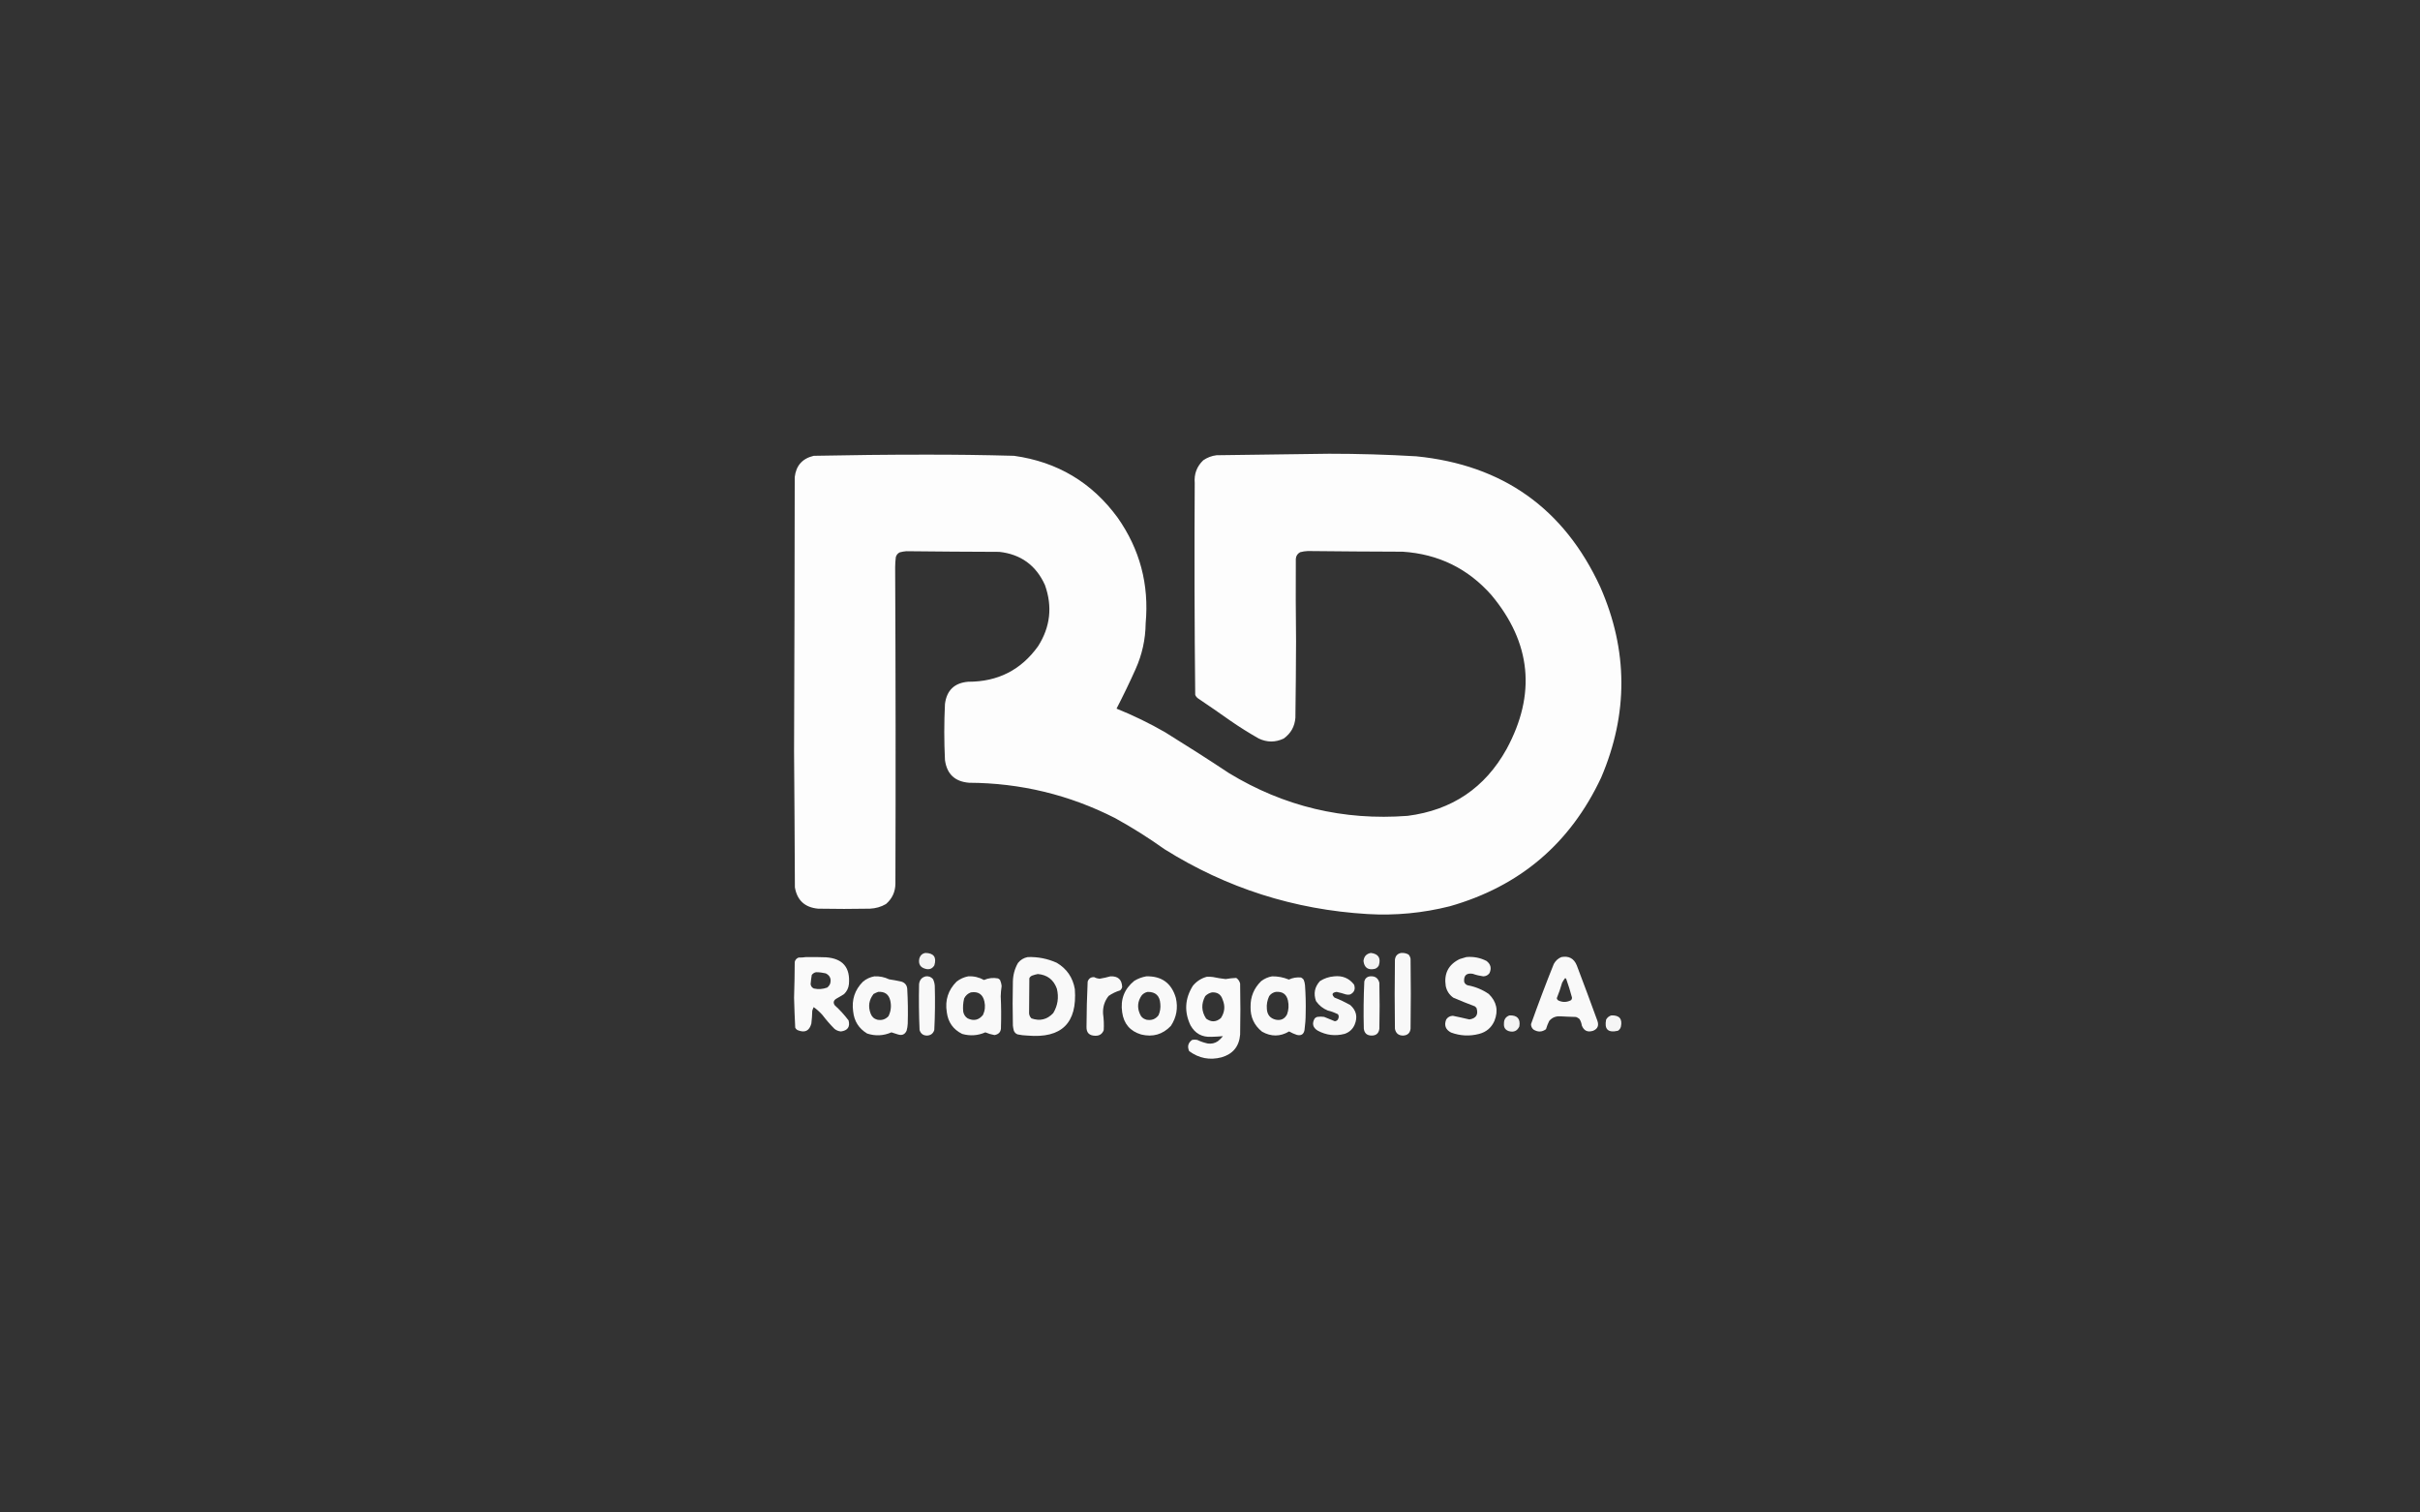 <svg width="320" height="200" viewBox="0 0 320 200" fill="none" xmlns="http://www.w3.org/2000/svg">
<rect x="0" y="0" width="320" height="200" fill="#333333" stroke="none"/>
<g clip-path="url(#clip0_18_1728)">
<path opacity="0.996" fill-rule="evenodd" clip-rule="evenodd" d="M175.745 60C179.596 60 183.436 60.109 187.286 60.339C198.707 61.477 206.813 67.231 211.605 77.612C215.291 85.992 215.324 94.394 211.725 102.817C207.645 111.525 200.972 117.202 191.706 119.839C188.14 120.736 184.519 121.086 180.832 120.867C171.14 120.287 162.191 117.432 153.998 112.301C151.897 110.803 149.709 109.424 147.445 108.177C141.385 105.092 134.941 103.539 128.137 103.506C126.266 103.353 125.205 102.357 124.954 100.498C124.833 98.025 124.833 95.564 124.954 93.092C125.183 91.287 126.201 90.302 128.017 90.149C131.933 90.16 135.018 88.596 137.271 85.445C138.89 82.896 139.186 80.205 138.179 77.372C137.009 74.768 134.996 73.291 132.141 72.974C128.038 72.963 123.947 72.93 119.845 72.887C119.549 72.909 119.254 72.963 118.97 73.04C118.707 73.171 118.532 73.39 118.455 73.674C118.401 74.123 118.368 74.56 118.368 75.009C118.434 88.957 118.445 102.904 118.401 116.841C118.39 117.935 117.974 118.832 117.154 119.543C116.497 119.926 115.786 120.123 115.031 120.156C112.745 120.2 110.459 120.2 108.172 120.156C106.422 119.992 105.405 119.051 105.109 117.334C105.077 111.35 105.055 105.377 105 99.404C105.044 87.316 105.077 75.206 105.088 63.096C105.263 61.564 106.105 60.623 107.604 60.273C112.439 60.175 117.274 60.12 122.12 60.12C126.113 60.109 130.095 60.164 134.088 60.273C139.82 61.072 144.382 63.796 147.784 68.445C150.727 72.635 151.963 77.284 151.493 82.415C151.471 84.537 151.022 86.561 150.158 88.486C149.37 90.248 148.528 91.987 147.642 93.704C149.863 94.601 152.007 95.641 154.074 96.833C156.918 98.594 159.73 100.388 162.519 102.237C169.772 106.646 177.649 108.527 186.138 107.882C192.001 107.127 196.366 104.184 199.221 99.043C203.148 91.79 202.481 85.007 197.219 78.695C194.113 75.173 190.196 73.259 185.47 72.952C181.292 72.941 177.113 72.909 172.934 72.865C172.595 72.876 172.256 72.93 171.927 73.018C171.577 73.204 171.38 73.499 171.348 73.893C171.326 77.525 171.337 81.157 171.38 84.789C171.369 88.158 171.337 91.527 171.293 94.897C171.205 96.067 170.691 96.986 169.739 97.664C168.646 98.179 167.563 98.179 166.458 97.664C165.167 96.931 163.909 96.144 162.695 95.302C161.272 94.295 159.828 93.3 158.384 92.326C158.231 92.206 158.111 92.052 158.045 91.867C157.947 82.535 157.925 73.204 157.98 63.873C157.881 62.68 158.253 61.685 159.106 60.864C159.631 60.503 160.222 60.273 160.868 60.197C165.834 60.142 170.79 60.066 175.745 60Z" fill="#FEFEFE"/>
<path opacity="0.943" fill-rule="evenodd" clip-rule="evenodd" d="M122.372 126.009C123.477 126.03 123.871 126.577 123.553 127.649C123.28 128.098 122.886 128.251 122.372 128.109C121.705 127.934 121.431 127.496 121.552 126.807C121.661 126.348 121.934 126.085 122.372 126.009Z" fill="#FEFEFE"/>
<path opacity="0.944" fill-rule="evenodd" clip-rule="evenodd" d="M181.27 126.009C182.265 126.129 182.615 126.676 182.331 127.649C182.221 127.868 182.046 128.021 181.816 128.109C180.919 128.317 180.405 127.978 180.296 127.081C180.362 126.468 180.679 126.118 181.27 126.009Z" fill="#FEFEFE"/>
<path opacity="0.97" fill-rule="evenodd" clip-rule="evenodd" d="M185.274 126.008C185.624 125.987 185.941 126.052 186.247 126.216C186.4 126.38 186.488 126.577 186.521 126.796C186.565 129.87 186.565 132.944 186.521 136.029C186.455 136.598 186.127 136.904 185.547 136.937C184.924 136.937 184.563 136.631 184.453 136.029C184.409 132.988 184.409 129.958 184.453 126.916C184.508 126.402 184.781 126.107 185.274 126.008Z" fill="#FEFEFE"/>
<path opacity="0.979" fill-rule="evenodd" clip-rule="evenodd" d="M106.575 126.555C107.461 126.545 108.358 126.555 109.244 126.588C111.443 126.752 112.45 127.934 112.253 130.144C112.198 130.658 111.979 131.095 111.618 131.445C111.279 131.664 110.94 131.861 110.59 132.058C110.218 132.288 110.142 132.583 110.382 132.933C111.06 133.546 111.662 134.213 112.209 134.935C112.428 135.788 112.089 136.27 111.203 136.39C110.885 136.368 110.601 136.248 110.349 136.051C109.77 135.471 109.234 134.848 108.741 134.202C108.391 133.808 108.008 133.469 107.593 133.174C107.516 133.327 107.461 133.491 107.407 133.655C107.396 134.224 107.352 134.793 107.286 135.351C107.024 136.313 106.433 136.609 105.492 136.226C105.339 136.16 105.23 136.04 105.153 135.887C105.088 134.574 105.033 133.261 105 131.938C105.055 130.362 105.077 128.776 105.088 127.201C105.153 126.916 105.328 126.72 105.602 126.621C105.941 126.632 106.269 126.599 106.575 126.555ZM107.91 128.557C108.337 128.557 108.763 128.612 109.19 128.711C109.759 128.995 109.945 129.454 109.77 130.078C109.682 130.286 109.551 130.461 109.376 130.592C108.796 130.8 108.216 130.844 107.615 130.712C107.363 130.592 107.221 130.406 107.188 130.133C107.221 129.728 107.275 129.323 107.341 128.918C107.494 128.721 107.68 128.601 107.91 128.557Z" fill="#FEFEFE"/>
<path opacity="0.975" fill-rule="evenodd" clip-rule="evenodd" d="M135.904 126.555C137.238 126.512 138.518 126.763 139.733 127.31C141.067 128.098 141.866 129.268 142.128 130.8C142.456 135.285 140.378 137.331 135.871 136.937C135.433 136.926 134.996 136.871 134.569 136.784C134.318 136.696 134.143 136.521 134.055 136.27C134 136.051 133.957 135.832 133.935 135.602C133.891 133.677 133.891 131.752 133.935 129.837C133.946 128.951 134.164 128.12 134.602 127.343C134.941 126.916 135.379 126.654 135.904 126.555ZM137.238 128.798C138.485 128.907 139.328 129.553 139.754 130.745C140.028 131.883 139.875 132.955 139.273 133.961C138.464 134.826 137.501 135.055 136.385 134.662C136.144 134.421 136.046 134.125 136.079 133.786L136.112 129.356C136.177 129.203 136.298 129.093 136.451 129.017C136.713 128.918 136.987 128.842 137.238 128.798Z" fill="#FEFEFE"/>
<path opacity="0.973" fill-rule="evenodd" clip-rule="evenodd" d="M193.894 126.555C194.835 126.468 195.732 126.643 196.563 127.07C197.121 127.496 197.252 128.032 196.957 128.678C196.76 128.951 196.487 129.093 196.136 129.104C195.655 129.039 195.196 128.929 194.736 128.765C193.916 128.634 193.533 128.995 193.609 129.826C193.686 130.056 193.839 130.209 194.069 130.286C195.086 130.472 196.016 130.855 196.858 131.434C197.898 132.441 198.16 133.622 197.613 134.99C197.209 135.898 196.541 136.467 195.579 136.718C194.321 137.046 193.084 136.981 191.87 136.532C191.148 136.149 190.929 135.57 191.236 134.804C191.443 134.498 191.739 134.333 192.111 134.322C192.844 134.476 193.577 134.629 194.299 134.804C195.207 134.662 195.513 134.147 195.239 133.283L195.032 133.075C194.069 132.714 193.117 132.332 192.176 131.927C191.64 131.544 191.301 131.03 191.17 130.373C190.918 128.732 191.531 127.54 193.019 126.818C193.336 126.731 193.62 126.632 193.894 126.555Z" fill="#FEFEFE"/>
<path opacity="0.974" fill-rule="evenodd" clip-rule="evenodd" d="M206.463 126.556C207.448 126.37 208.126 126.741 208.498 127.649C209.428 130.089 210.336 132.539 211.233 135.001C211.441 135.624 211.255 136.062 210.653 136.303C209.931 136.532 209.439 136.303 209.165 135.602C209.121 135.296 209.023 135.012 208.859 134.749C208.717 134.629 208.574 134.541 208.399 134.476C207.688 134.454 206.977 134.432 206.277 134.388C205.697 134.366 205.227 134.563 204.855 135.001C204.68 135.351 204.538 135.712 204.428 136.095C203.892 136.488 203.334 136.499 202.755 136.128C202.558 135.942 202.448 135.712 202.448 135.427C203.4 132.758 204.396 130.111 205.457 127.474C205.697 127.037 206.026 126.731 206.463 126.556ZM206.955 129.345C207.032 129.345 207.087 129.389 207.109 129.465C207.393 130.264 207.645 131.073 207.863 131.894C207.874 132.036 207.831 132.156 207.743 132.255C207.185 132.55 206.616 132.561 206.047 132.288C205.938 132.211 205.872 132.113 205.861 131.981C206.135 131.314 206.365 130.636 206.562 129.947C206.671 129.739 206.802 129.531 206.955 129.345ZM115.622 129.104C116.3 129.072 116.957 129.203 117.569 129.498C118.116 129.575 118.663 129.684 119.21 129.805C119.67 129.958 119.921 130.275 119.965 130.745C120.053 132.277 120.075 133.819 120.031 135.362C120.02 135.679 119.965 135.996 119.878 136.303C119.648 136.795 119.265 136.959 118.729 136.784C118.445 136.685 118.16 136.598 117.876 136.51C116.826 136.97 115.743 137.025 114.659 136.664C113.555 135.996 112.942 135.023 112.811 133.721C112.603 132.189 113.03 130.888 114.113 129.805C114.561 129.433 115.064 129.203 115.622 129.104ZM116.114 131.161C116.99 131.095 117.526 131.478 117.723 132.31C117.887 133.032 117.81 133.721 117.482 134.377C117.077 134.804 116.585 134.957 115.994 134.837C115.567 134.716 115.272 134.443 115.119 134.016C114.769 133.075 114.9 132.222 115.513 131.434C115.71 131.325 115.907 131.238 116.114 131.161Z" fill="#FEFEFE"/>
<path opacity="0.965" fill-rule="evenodd" clip-rule="evenodd" d="M122.427 129.104C122.81 129.061 123.116 129.181 123.368 129.465C123.51 129.75 123.586 130.056 123.608 130.373C123.663 132.321 123.641 134.257 123.543 136.204C123.389 136.674 123.072 136.915 122.569 136.937C122.066 136.926 121.748 136.685 121.595 136.204C121.508 134.18 121.486 132.156 121.53 130.133C121.595 129.575 121.891 129.225 122.427 129.104Z" fill="#FEFEFE"/>
<path opacity="0.975" fill-rule="evenodd" clip-rule="evenodd" d="M128.016 129.104C128.76 129.061 129.46 129.225 130.117 129.586C130.718 129.323 131.331 129.257 131.965 129.378C132.075 129.422 132.162 129.498 132.239 129.586C132.348 129.848 132.425 130.122 132.447 130.406C132.381 130.844 132.337 131.292 132.326 131.741C132.392 133.086 132.403 134.432 132.359 135.777C132.392 136.401 132.108 136.762 131.506 136.871C131.079 136.795 130.675 136.674 130.292 136.51C129.296 136.948 128.268 137.014 127.229 136.718C126.036 136.127 125.358 135.165 125.194 133.83C124.942 132.255 125.38 130.909 126.496 129.794C126.955 129.443 127.458 129.214 128.016 129.104ZM128.377 131.227C129.362 131.073 129.964 131.478 130.171 132.441C130.303 133.043 130.248 133.633 129.985 134.202C129.438 134.891 128.76 135.044 127.951 134.662C127.633 134.454 127.447 134.158 127.371 133.786C127.305 133.196 127.349 132.605 127.491 132.025C127.688 131.631 127.984 131.369 128.377 131.227Z" fill="#FEFEFE"/>
<path opacity="0.976" fill-rule="evenodd" clip-rule="evenodd" d="M146.832 129.104C147.828 129.061 148.342 129.52 148.386 130.505C148.353 130.691 148.254 130.844 148.112 130.964C147.565 131.128 147.062 131.369 146.592 131.697C146.056 132.375 145.815 133.152 145.859 134.038C145.957 134.76 145.99 135.493 145.946 136.226C145.749 136.729 145.377 136.981 144.819 136.959C144.032 136.948 143.649 136.554 143.671 135.777C143.682 133.786 143.726 131.784 143.824 129.793C143.977 129.367 144.272 129.181 144.699 129.214C144.918 129.334 145.148 129.4 145.399 129.422C145.902 129.334 146.373 129.236 146.832 129.104Z" fill="#FEFEFE"/>
<path opacity="0.974" fill-rule="evenodd" clip-rule="evenodd" d="M151.569 129.104C153.604 129.05 154.917 130.001 155.486 131.959C155.792 133.294 155.573 134.53 154.818 135.668C153.735 136.795 152.434 137.167 150.902 136.795C149.436 136.357 148.594 135.373 148.386 133.852C148.134 132.156 148.67 130.767 149.994 129.695C150.497 129.389 151.022 129.203 151.569 129.104ZM151.755 131.161C152.805 131.15 153.363 131.675 153.429 132.736C153.484 133.261 153.407 133.775 153.188 134.257C152.784 134.782 152.248 134.968 151.58 134.837C151.154 134.716 150.858 134.443 150.705 134.016C150.355 133.196 150.443 132.397 150.946 131.653C151.154 131.391 151.427 131.227 151.755 131.161ZM168.208 129.104C168.974 129.093 169.718 129.236 170.429 129.531C170.943 129.29 171.479 129.203 172.037 129.257C172.168 129.323 172.278 129.422 172.376 129.531C172.475 129.761 172.54 130.012 172.562 130.264C172.65 131.511 172.682 132.758 172.65 133.994C172.65 134.738 172.595 135.471 172.496 136.215C172.387 136.773 172.048 136.981 171.49 136.849C171.129 136.729 170.79 136.576 170.462 136.39C169.28 137.09 168.088 137.101 166.885 136.423C165.845 135.591 165.331 134.497 165.364 133.141C165.342 131.806 165.812 130.669 166.764 129.739C167.191 129.411 167.683 129.192 168.208 129.104ZM168.7 131.161C169.587 131.084 170.123 131.467 170.309 132.31C170.44 132.933 170.407 133.535 170.188 134.136C169.871 134.738 169.379 134.968 168.7 134.837C167.957 134.662 167.563 134.18 167.519 133.414C167.464 132.824 167.574 132.255 167.825 131.719C168.044 131.412 168.339 131.227 168.7 131.161Z" fill="#FEFEFE"/>
<path opacity="0.969" fill-rule="evenodd" clip-rule="evenodd" d="M176.413 129.104C177.506 128.984 178.393 129.345 179.049 130.198C179.257 130.789 179.082 131.227 178.535 131.5C178.349 131.544 178.174 131.544 177.988 131.5C177.583 131.369 177.167 131.248 176.741 131.161C176.139 131.248 176.041 131.5 176.467 131.916C177.178 132.189 177.867 132.517 178.535 132.889C179.366 133.622 179.552 134.497 179.115 135.526C178.852 136.106 178.414 136.499 177.813 136.707C176.566 137.035 175.373 136.893 174.236 136.281C173.59 135.876 173.459 135.34 173.842 134.672C173.94 134.574 174.05 134.508 174.181 134.465C174.487 134.421 174.794 134.421 175.089 134.465C175.559 134.662 176.041 134.858 176.511 135.044C176.763 135.012 176.927 134.869 176.992 134.618C177.047 134.421 177.025 134.257 176.905 134.104C176.478 133.896 176.03 133.732 175.57 133.622C174.925 133.36 174.411 132.944 174.017 132.375C173.667 131.391 173.831 130.516 174.531 129.739C175.1 129.367 175.734 129.159 176.413 129.104Z" fill="#FEFEFE"/>
<path opacity="0.965" fill-rule="evenodd" clip-rule="evenodd" d="M181.149 129.104C181.817 129.039 182.232 129.323 182.396 129.958C182.44 131.981 182.44 134.005 182.396 136.029C182.32 136.631 181.981 136.937 181.368 136.937C180.756 136.926 180.416 136.631 180.34 136.029C180.285 133.94 180.307 131.861 180.405 129.772C180.504 129.389 180.756 129.159 181.149 129.104Z" fill="#FEFEFE"/>
<path opacity="0.977" fill-rule="evenodd" clip-rule="evenodd" d="M159.588 129.159C159.85 129.148 160.113 129.159 160.375 129.192C160.933 129.312 161.502 129.4 162.071 129.465C162.53 129.378 163.001 129.334 163.471 129.312C163.745 129.498 163.909 129.75 163.985 130.067C164.029 132.31 164.029 134.563 163.985 136.806C163.854 138.37 163.034 139.376 161.524 139.814C159.971 140.219 158.538 139.945 157.247 138.994C156.973 138.381 157.104 137.889 157.64 137.506C157.859 137.462 158.089 137.462 158.308 137.506C158.756 137.725 159.216 137.878 159.708 137.987C160.189 138.053 160.638 137.954 161.043 137.681C161.294 137.484 161.513 137.265 161.71 137.014C161.207 137.057 160.704 137.09 160.189 137.101C158.942 137.167 158.023 136.663 157.422 135.58C156.568 133.786 156.678 132.047 157.728 130.362C158.22 129.761 158.844 129.356 159.588 129.159ZM160.255 131.227C160.988 131.183 161.458 131.5 161.677 132.2C162.027 133.043 161.951 133.852 161.436 134.629C160.802 135.165 160.157 135.187 159.489 134.694C158.855 133.732 158.822 132.736 159.369 131.719C159.631 131.456 159.916 131.303 160.255 131.227Z" fill="#FEFEFE"/>
<path opacity="0.943" fill-rule="evenodd" clip-rule="evenodd" d="M199.604 134.268C200.632 134.235 201.07 134.716 200.906 135.723C200.643 136.313 200.184 136.532 199.538 136.357C199.046 136.204 198.827 135.865 198.871 135.351C198.86 134.815 199.101 134.443 199.604 134.268Z" fill="#FEFEFE"/>
<path opacity="0.954" fill-rule="evenodd" clip-rule="evenodd" d="M213.082 134.268C214.143 134.235 214.558 134.738 214.329 135.788C214.263 136.007 214.132 136.182 213.935 136.302C212.633 136.598 212.119 136.106 212.381 134.815C212.546 134.53 212.786 134.344 213.082 134.268Z" fill="#FEFEFE"/>
</g>
<defs>
<clipPath id="clip0_18_1728">
<rect width="109.394" height="80" fill="white" transform="translate(105 60)"/>
</clipPath>
</defs>
</svg>

